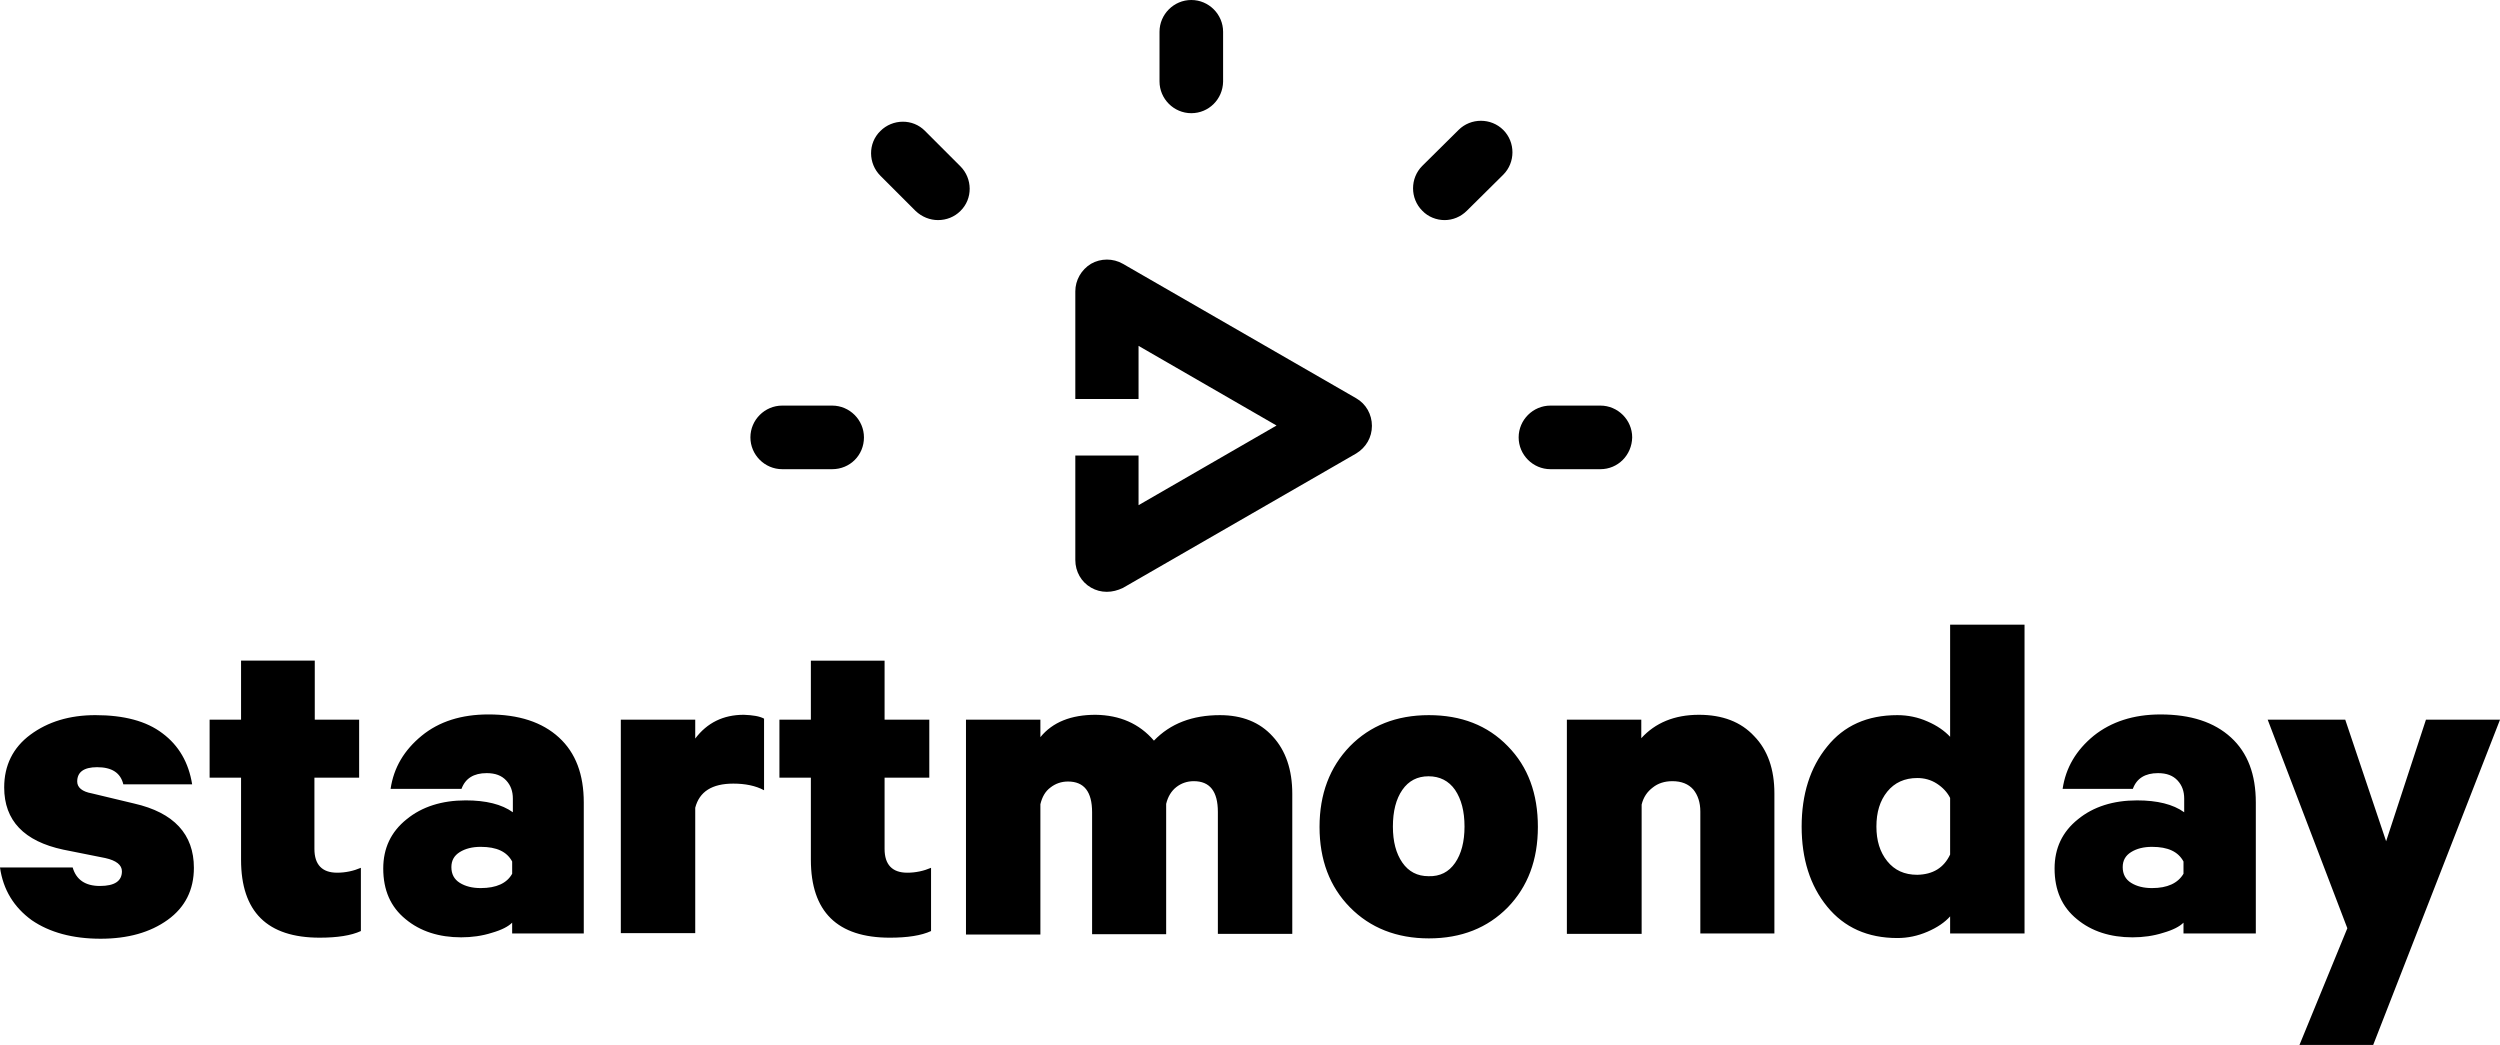 <svg xmlns="http://www.w3.org/2000/svg" viewBox="0 0 715.6 299.1" enable-background="new 0 0 715.6 299.1"><style type="text/css">.st0{fill:#000;} .st1{fill:#000;}</style><path class="st0" d="M0 248.3h20.8c1 3.5 3.6 5.3 7.8 5.3s6.3-1.4 6.3-4.2c0-1.8-1.6-3.1-4.8-3.8l-12-2.4c-11.2-2.4-16.9-8.3-16.9-17.8 0-6.3 2.5-11.4 7.5-15.1 5-3.7 11.2-5.6 18.6-5.6 8.2 0 14.6 1.7 19.2 5.2 4.7 3.5 7.5 8.4 8.5 14.6h-19.7c-.8-3.3-3.3-4.9-7.5-4.9-3.8 0-5.7 1.4-5.7 4.1 0 1.7 1.4 2.9 4.2 3.4l12.1 2.9c11.4 2.6 17.1 8.8 17.1 18.4 0 6.3-2.5 11.3-7.5 14.9s-11.4 5.4-19.2 5.4c-8 0-14.6-1.8-19.7-5.3-5.1-3.7-8.2-8.7-9.1-15.1zm69-2.2v-23.5h-9v-16.6h9v-16.9h21.1v16.9h12.7v16.6h-12.8v20.4c0 4.5 2.2 6.8 6.5 6.8 2.4 0 4.7-.5 6.8-1.4v18.1c-2.8 1.3-6.8 1.9-11.8 1.9-15 0-22.5-7.4-22.5-22.3zm70.8-41.6c8.7 0 15.4 2.2 20.2 6.6 4.8 4.4 7.1 10.6 7.1 18.6v37.5h-20.5v-3.1c-1.1 1.1-3 2.1-5.8 2.9-2.8.9-5.8 1.3-8.8 1.3-6.3 0-11.7-1.7-15.9-5.2-4.3-3.5-6.4-8.3-6.4-14.5 0-5.8 2.2-10.5 6.7-14.1 4.4-3.6 10.1-5.4 16.9-5.4 5.8 0 10.3 1.1 13.5 3.4v-3.9c0-2.1-.6-3.8-1.9-5.2s-3.1-2.1-5.6-2.1c-3.7 0-6.1 1.5-7.2 4.5h-20.3c.9-6.1 3.9-11.1 8.9-15.2s11.4-6.1 19.1-6.1m6.8 45.6v-3.5c-1.5-2.8-4.4-4.2-9-4.2-2.4 0-4.4.5-6 1.5s-2.4 2.4-2.4 4.3c0 2 .8 3.5 2.4 4.5s3.6 1.5 6 1.5c4.5 0 7.5-1.4 9-4.1zm72.1-44.4v20.5c-2.4-1.3-5.4-1.9-8.8-1.9-6.1 0-9.7 2.3-10.9 6.9v35.9h-21.3v-61.1h21.3v5.4c3.4-4.5 8-6.8 13.9-6.8 2.6.1 4.5.4 5.8 1.1zm13.4 40.4v-23.5h-9v-16.6h9v-16.9h21.1v16.9h12.8v16.6h-12.8v20.4c0 4.5 2.2 6.8 6.5 6.8 2.4 0 4.7-.5 6.8-1.4v18.1c-2.8 1.3-6.8 1.9-11.8 1.9-15 0-22.6-7.4-22.6-22.3zm98.2-34.1c4.7-4.9 11-7.3 18.9-7.3 6.3 0 11.4 2 15.1 6.1 3.7 4 5.6 9.5 5.6 16.4v40.1h-21.3v-34.9c0-5.9-2.3-8.8-6.9-8.8-1.9 0-3.6.6-5 1.7s-2.4 2.7-2.9 4.8v37.3h-21.2v-34.9c0-5.9-2.3-8.8-6.9-8.8-1.9 0-3.6.6-5 1.7-1.5 1.1-2.4 2.7-2.9 4.8v37.3h-21.3v-61.5h21.3v5c3.5-4.3 8.8-6.4 15.8-6.4 6.9.1 12.5 2.5 16.7 7.4zm101.3 1.6c5.8 5.9 8.6 13.6 8.6 23.1s-2.9 17.1-8.6 23c-5.8 5.9-13.3 8.9-22.6 8.9-9.2 0-16.8-3-22.6-8.9s-8.7-13.6-8.7-23 2.9-17.1 8.7-23.1c5.8-5.9 13.3-8.9 22.6-8.9 9.2 0 16.8 2.9 22.6 8.9zm-15.1 33.4c1.8-2.6 2.7-6.1 2.7-10.4 0-4.4-.9-7.8-2.7-10.5-1.8-2.6-4.4-3.9-7.6-3.9-3.2 0-5.7 1.3-7.5 3.9-1.8 2.6-2.7 6.1-2.7 10.5 0 4.3.9 7.7 2.7 10.3s4.3 3.9 7.5 3.9c3.3.1 5.8-1.2 7.6-3.8zm32 20.2v-61.2h21.3v5.3c4-4.4 9.5-6.7 16.5-6.7 6.7 0 12 2 15.8 6.1 3.9 4 5.8 9.5 5.8 16.4v40.1h-21.2v-34.9c0-2.6-.7-4.7-2-6.3-1.4-1.6-3.4-2.4-6-2.4-2.2 0-4.1.6-5.6 1.8-1.6 1.2-2.7 2.8-3.2 4.9v37h-21.4v-.1zm109.7 0v-4.9c-1.5 1.7-3.7 3.2-6.5 4.4-2.8 1.2-5.6 1.8-8.6 1.8-8.5 0-15.2-3-20.1-9-4.9-6-7.3-13.7-7.3-22.9s2.4-16.9 7.3-22.9c4.8-6 11.5-9 20.1-9 3 0 5.9.6 8.6 1.8 2.8 1.2 4.9 2.7 6.5 4.4v-32.1h21.3v88.4h-21.3zm0-22.6v-16.2c-.8-1.6-2.1-3-3.8-4.1s-3.6-1.6-5.6-1.6c-3.6 0-6.5 1.3-8.6 3.9-2.1 2.6-3.1 5.9-3.1 10 0 4 1 7.3 3.1 9.9 2.1 2.6 4.9 3.9 8.6 3.9 4.5-.1 7.6-2 9.4-5.8zm87.3 22.6h-20.5v-3.1c-1.1 1.1-3 2.1-5.8 2.9-2.8.9-5.8 1.3-8.8 1.3-6.3 0-11.7-1.7-15.9-5.2-4.3-3.5-6.4-8.3-6.4-14.5 0-5.8 2.2-10.5 6.7-14.1 4.4-3.6 10.1-5.4 16.9-5.4 5.8 0 10.3 1.1 13.5 3.4v-3.9c0-2.1-.6-3.8-1.9-5.2-1.3-1.4-3.1-2.1-5.6-2.1-3.7 0-6.1 1.5-7.2 4.5h-20.1c.9-6.1 3.9-11.1 8.9-15.2 5-4 11.4-6.1 19.1-6.1 8.7 0 15.4 2.2 20.2 6.6 4.8 4.4 7.1 10.6 7.1 18.6v37.5h-.2zm-20.5-17.1v-3.5c-1.5-2.8-4.4-4.2-9-4.2-2.4 0-4.4.5-6 1.5s-2.4 2.4-2.4 4.3c0 2 .8 3.5 2.4 4.5 1.6 1 3.6 1.5 6 1.5 4.4 0 7.4-1.4 9-4.1zm54.3 49h-21.1l13.7-33.4-22.8-59.7h22.2l11.7 34.8 11.4-34.8h21.2l-36.3 93.1z"/><path class="st1" d="M316.8 169.4c-1.6 0-3.1-.4-4.5-1.2-2.8-1.6-4.5-4.6-4.5-7.9v-29.9h18.1v14.2l39.5-22.8-39.5-22.8v15.2h-18.1v-30.8c0-3.2 1.7-6.2 4.5-7.9 2.8-1.6 6.3-1.6 9.1 0l66.8 38.5c2.8 1.6 4.5 4.6 4.5 7.9s-1.7 6.2-4.5 7.9l-66.8 38.5c-1.5.7-3 1.1-4.6 1.1zm24.2-137c-5 0-9.1-4.1-9.1-9.1v-14.2c0-5 4.1-9.1 9.1-9.1s9.1 4.1 9.1 9.1v14.3c-.1 5-4.1 9-9.1 9zm-72.5 30.6c-2.3 0-4.6-.9-6.4-2.6l-10.1-10.1c-3.5-3.5-3.6-9.3 0-12.8 3.5-3.5 9.3-3.6 12.8 0l10.1 10.1c3.5 3.5 3.6 9.3 0 12.8-1.7 1.7-4 2.6-6.4 2.6zm145 0c-2.3 0-4.7-.9-6.4-2.7-3.5-3.5-3.5-9.3 0-12.8l10.4-10.3c3.5-3.5 9.3-3.5 12.8 0s3.5 9.3 0 12.8l-10.4 10.3c-1.8 1.8-4.1 2.7-6.4 2.7zm44.6 71.3h-14.3c-5 0-9.1-4.1-9.1-9.1s4.1-9.1 9.1-9.1h14.3c5 0 9.1 4.1 9.1 9.1-.1 5.1-4.1 9.1-9.1 9.1zm-219.9 0h-14.3c-5 0-9.1-4.1-9.1-9.1s4.1-9.1 9.1-9.1h14.3c5 0 9.1 4.1 9.1 9.1 0 5.1-4 9.1-9.1 9.1z"/></svg>

